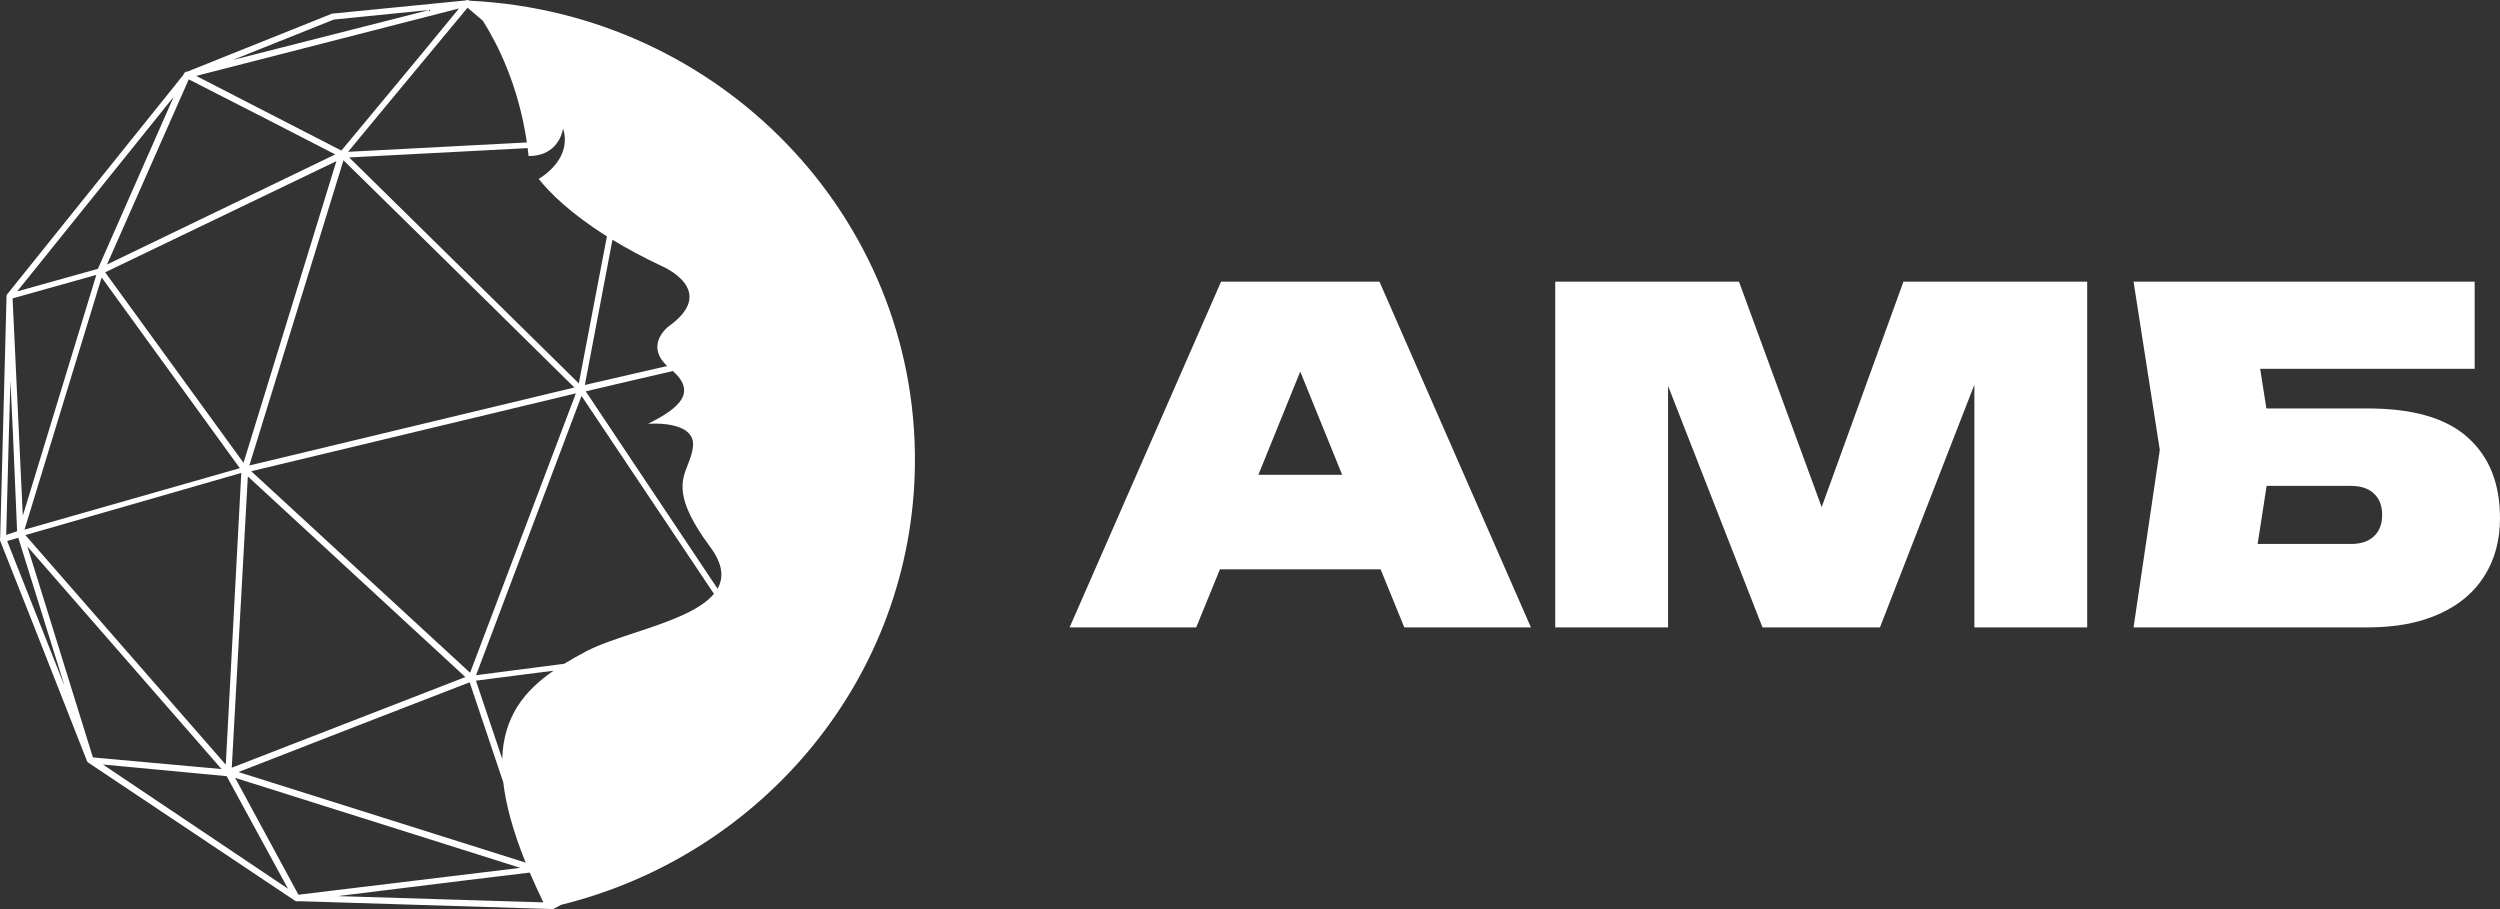 <svg width="99" height="36" viewBox="0 0 99 36" fill="none" xmlns="http://www.w3.org/2000/svg">
<rect x="0" y="0" width="99" height="36" fill="#333333" stroke="none"/>
<path fill-rule="evenodd" clip-rule="evenodd" d="M36.231 18.352C36.315 8.561 28.49 0.508 18.606 0.029L18.552 0.008C18.511 -0.005 18.478 -0.002 18.449 0.017L13.175 0.538L13.152 0.539L7.409 2.84L7.352 2.841L7.328 2.867C7.31 2.877 7.295 2.892 7.286 2.911L7.283 2.913L7.259 2.968L0.284 11.654C0.268 11.671 0.264 11.687 0.262 11.704C0.261 11.709 0.26 11.714 0.26 11.72C0.259 11.724 0.258 11.728 0.258 11.732C0.258 11.733 0.258 11.735 0.257 11.736C0.257 11.739 0.257 11.742 0.257 11.744C0.257 11.747 0.257 11.749 0.257 11.752L0.258 11.786L0.007 21.304L0 21.311L0.002 21.404L1.344 24.793L3.453 30.157L3.501 30.203L11.643 35.643C11.652 35.654 11.664 35.662 11.678 35.668C11.688 35.675 11.697 35.679 11.706 35.681C11.725 35.692 11.743 35.691 11.761 35.691L11.807 35.69C11.81 35.689 11.812 35.687 11.815 35.686L21.844 35.997C21.849 35.999 21.855 36 21.86 36L21.907 35.999L21.913 35.999C21.913 35.999 21.916 35.996 21.919 35.991C21.93 35.988 21.943 35.982 21.953 35.975L22.215 35.832C30.209 33.863 36.159 26.807 36.231 18.352ZM0.679 11.54L6.878 3.834L3.877 10.646L0.679 11.54ZM0.245 21.183L0.345 17.429L0.413 15.08L0.512 17.17L0.677 21.038L0.321 21.158L0.245 21.183ZM2.559 27.174L0.284 21.426L0.382 21.394L0.724 21.297L2.483 26.929L2.559 27.174ZM12.982 0.869L13.222 0.774L16.987 0.397L15.382 0.807L9.216 2.375L12.982 0.869ZM11.406 35.195L4.074 30.274L8.976 30.736L11.406 35.195ZM18.619 0.394L19.121 0.822C19.692 1.721 20.53 3.362 20.864 5.641L13.784 6.012L15.262 4.225L18.515 0.305L18.619 0.394ZM20.932 6.18C20.921 6.074 20.909 5.969 20.895 5.865L13.828 6.235L22.921 15.182L24.034 9.36C22.551 8.428 21.74 7.597 21.331 7.084C21.331 7.084 22.191 6.613 22.345 5.79C22.353 5.731 22.368 5.604 22.368 5.563C22.371 5.414 22.35 5.256 22.297 5.089C22.297 5.089 22.269 5.324 22.115 5.576C22.08 5.63 21.995 5.751 21.93 5.811L21.925 5.817C21.721 6.017 21.409 6.179 20.932 6.18ZM23.16 15.245L24.253 9.495C24.805 9.83 25.443 10.177 26.181 10.525C26.181 10.525 28.497 11.479 26.48 12.922C26.48 12.922 25.513 13.642 26.42 14.494L23.16 15.245ZM25.341 14.994L26.649 14.693C27.582 15.537 26.939 16.149 25.661 16.783C25.661 16.783 27.553 16.621 27.442 17.685C27.415 17.948 27.328 18.168 27.241 18.39C26.975 19.064 26.706 19.747 28.125 21.66C28.628 22.337 28.666 22.872 28.415 23.312L23.195 15.497L25.341 14.994ZM23.028 15.677L28.273 23.517C27.695 24.213 26.359 24.655 25.116 25.066C24.403 25.301 23.721 25.527 23.229 25.785C22.922 25.947 22.624 26.112 22.341 26.286L18.852 26.738L22.768 16.365L23.028 15.677ZM19.421 26.88L21.92 26.56C20.77 27.355 19.944 28.367 19.888 30.052L18.847 26.955L19.421 26.88ZM18.598 27.019L19.929 30.977C20.031 31.864 20.312 32.911 20.816 34.16L9.443 30.573L14.124 28.751L18.598 27.019ZM18.498 34.854L20.979 34.554C21.139 34.929 21.318 35.322 21.517 35.734L13.373 35.486L18.498 34.854ZM13.519 5.963L7.769 3.006L18.175 0.336L16.709 2.12L13.519 5.963ZM10.487 4.681L13.276 6.115L4.236 10.476L7.475 3.143L10.487 4.681ZM0.971 20.973L4.025 10.986L9.497 18.54L0.971 20.973ZM9.644 18.327L4.164 10.784L13.321 6.382L9.644 18.327ZM18.616 26.641L22.805 15.577L9.949 18.661L18.616 26.641ZM17.716 10.389L13.602 6.347L9.874 18.434L22.744 15.345L17.716 10.389ZM9.814 18.866L9.178 30.401L18.428 26.811L9.814 18.866ZM9.312 30.803L11.818 35.431L20.605 34.367L9.312 30.803ZM8.941 30.282L1.004 21.19L9.555 18.728L8.941 30.282ZM3.815 10.886L0.903 20.424L0.498 11.816L3.815 10.886ZM1.084 21.64L8.773 30.455L3.679 29.994L1.084 21.64Z" fill="white"/>
<path fill-rule="evenodd" clip-rule="evenodd" d="M55.611 24.845H60.625L54.627 11.155H48.354L42.356 24.845H47.37L48.309 22.545H54.672L55.611 24.845ZM49.831 18.803L51.49 14.714L53.15 18.803H49.831Z" fill="white"/>
<path d="M72.138 20.081L75.376 11.155H82.653V24.845H78.185V15.235L74.446 24.845H69.795L66.055 15.28V24.845H61.587V11.155H68.864L72.138 20.081Z" fill="white"/>
<path fill-rule="evenodd" clip-rule="evenodd" d="M97.724 17.325C96.873 16.558 95.555 16.175 93.768 16.175H89.749L89.502 14.605H97.997V11.155H84.489L85.528 17.818L84.489 24.845H93.768C94.862 24.845 95.801 24.669 96.585 24.316C97.374 23.963 97.973 23.461 98.38 22.81C98.793 22.159 99 21.395 99 20.519C99 19.15 98.575 18.085 97.724 17.325ZM94.005 21.24C93.792 21.441 93.489 21.541 93.094 21.541H89.402L89.758 19.241H93.094C93.489 19.241 93.792 19.342 94.005 19.543C94.224 19.743 94.333 20.026 94.333 20.391C94.333 20.756 94.224 21.039 94.005 21.24Z" fill="white"/>
</svg>
